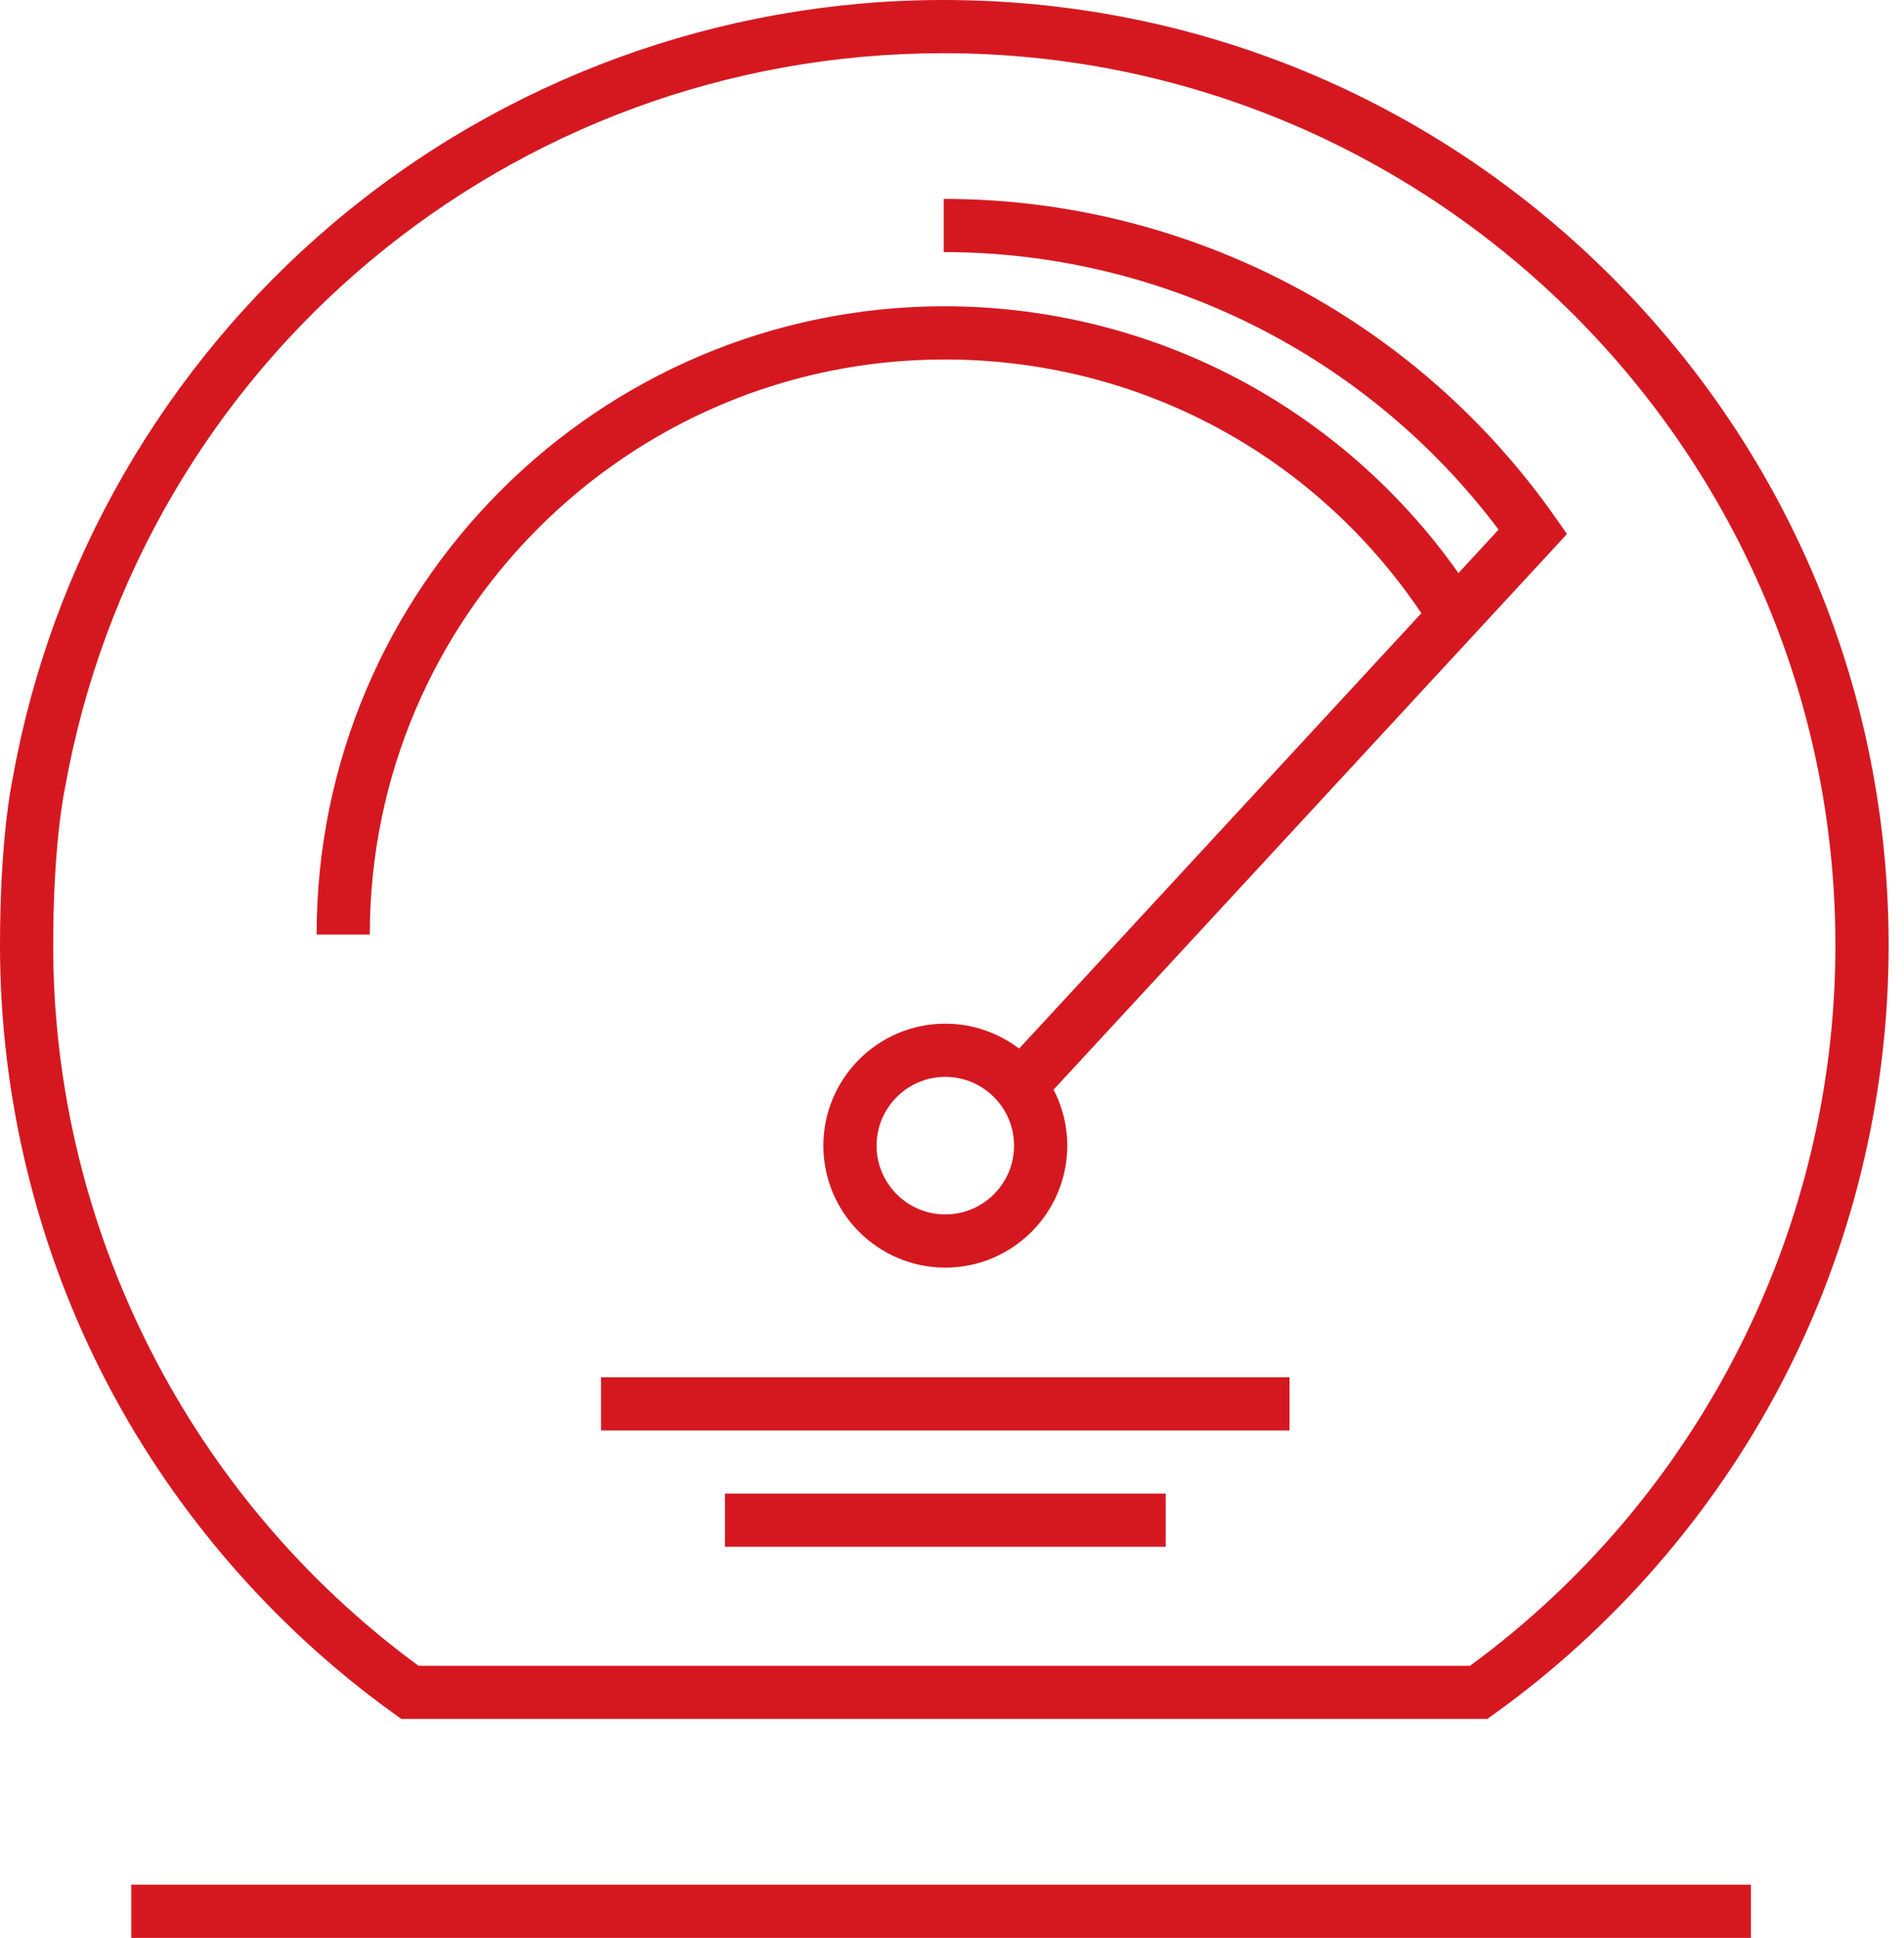 <svg width="57" height="58" viewBox="0 0 57 58" fill="none" xmlns="http://www.w3.org/2000/svg">
<g clip-path="url(#clip0_956_4282)">
<path d="M48.251 8.289C42.904 2.943 35.798 0 28.239 0C21.553 0 15.065 2.375 9.969 6.687C4.936 10.946 1.531 16.844 0.38 23.297C0.335 23.504 0 25.182 0 28.3C0 32.868 1.114 37.408 3.223 41.427C5.263 45.316 8.231 48.729 11.807 51.298L12.015 51.447H44.525L44.733 51.298C48.309 48.729 51.277 45.316 53.317 41.427C55.425 37.408 56.54 32.868 56.54 28.3C56.54 20.741 53.596 13.634 48.251 8.289ZM44.01 49.856H12.529C5.676 44.832 1.592 36.793 1.592 28.3C1.592 25.232 1.934 23.64 1.938 23.625L1.945 23.591C4.212 10.844 15.271 1.592 28.239 1.592C42.966 1.592 54.947 13.573 54.947 28.3C54.947 36.793 50.863 44.832 44.01 49.855V49.856Z" fill="#D51820"/>
<path d="M28.253 5.953V7.545C34.787 7.545 40.948 10.639 44.863 15.852L43.661 17.153C42.072 14.899 39.996 13.007 37.6 11.636C34.775 10.021 31.552 9.167 28.279 9.167C17.913 9.167 9.479 17.602 9.479 27.969H11.071C11.071 18.48 18.79 10.759 28.279 10.759C34.061 10.759 39.341 13.584 42.552 18.353L30.509 31.384C29.894 30.917 29.129 30.638 28.3 30.638C26.287 30.638 24.649 32.276 24.649 34.289C24.649 36.301 26.287 37.939 28.3 37.939C30.313 37.939 31.951 36.301 31.951 34.289C31.951 33.685 31.802 33.115 31.541 32.612L46.911 15.982L46.541 15.455C42.355 9.506 35.518 5.953 28.253 5.953ZM28.3 36.347C27.165 36.347 26.242 35.424 26.242 34.289C26.242 33.154 27.165 32.23 28.3 32.23C29.435 32.23 30.358 33.154 30.358 34.289C30.358 35.424 29.435 36.347 28.3 36.347Z" fill="#D51820"/>
<path d="M38.605 41.221H17.994V42.813H38.605V41.221Z" fill="#D51820"/>
<path d="M34.898 44.702H21.703V46.294H34.898V44.702Z" fill="#D51820"/>
<path d="M52.416 56.408H3.93V58H52.416V56.408Z" fill="#D51820"/>
</g>
<defs>
<clipPath id="clip0_956_4282">
<rect width="56.539" height="58" fill="white"/>
</clipPath>
</defs>
</svg>
